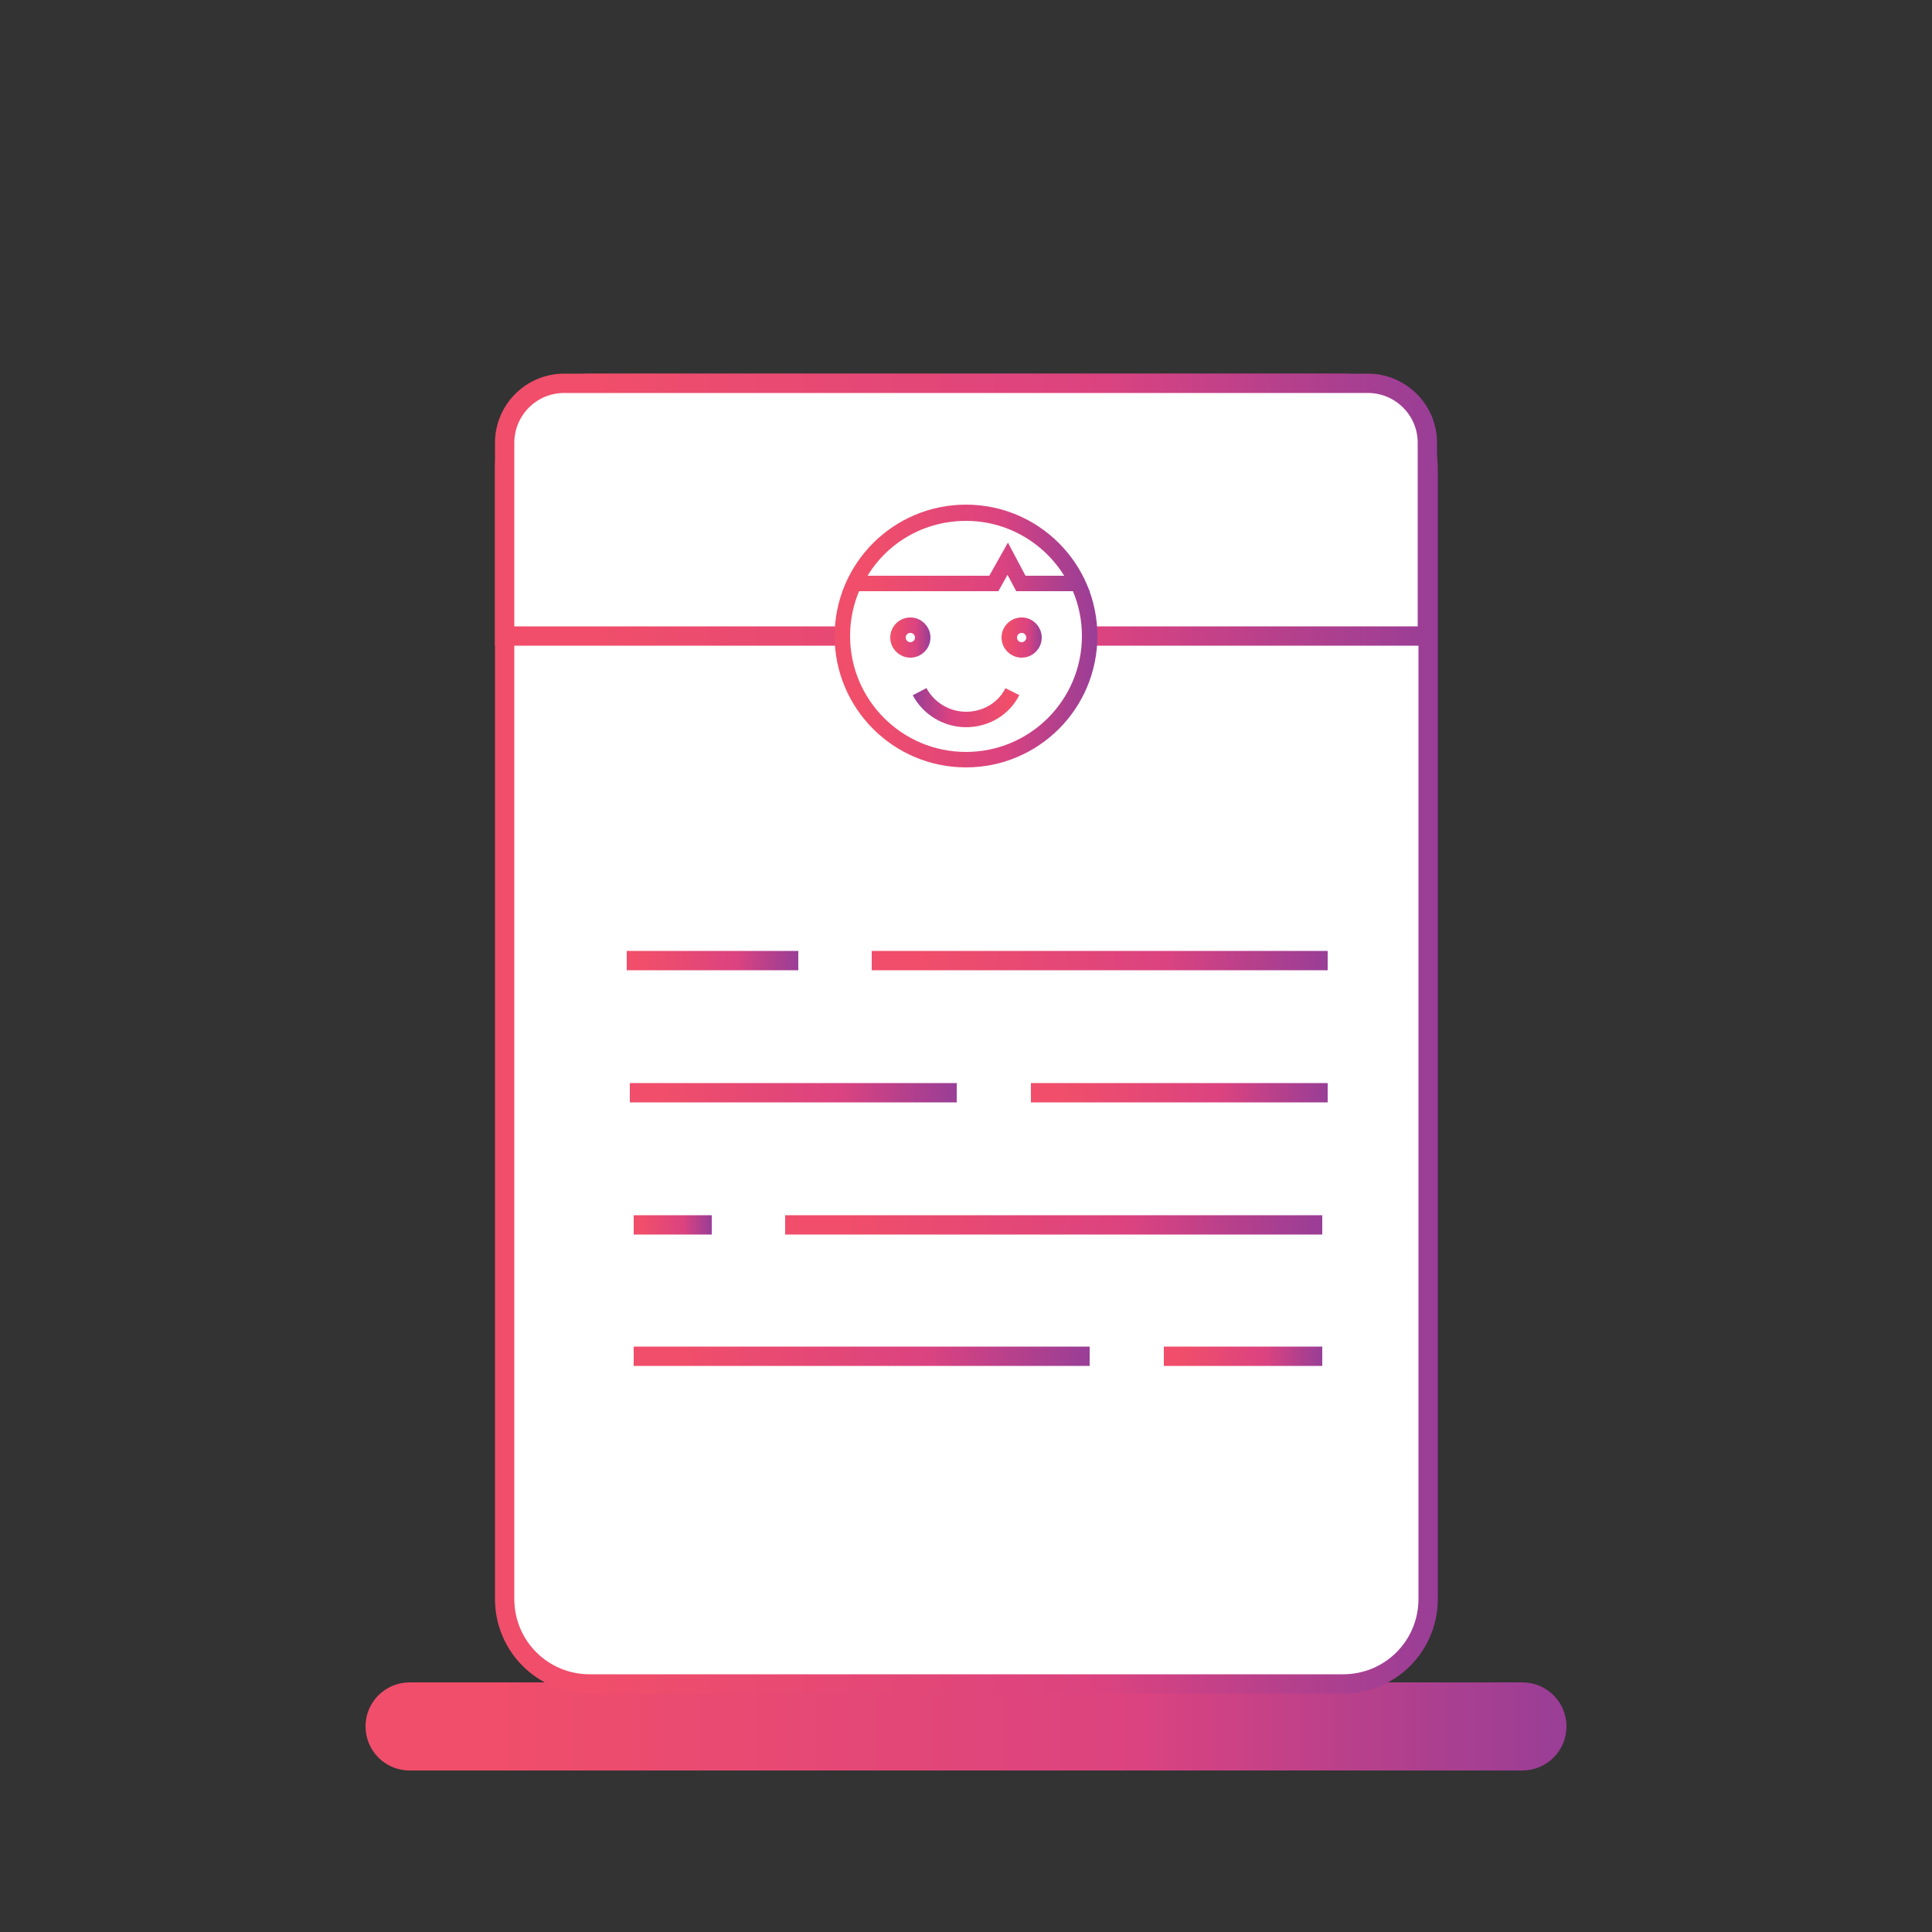 <?xml version="1.0" encoding="utf-8"?>
<!-- Generator: Adobe Illustrator 19.1.0, SVG Export Plug-In . SVG Version: 6.00 Build 0)  -->
<svg version="1.1" id="Layer_1" xmlns="http://www.w3.org/2000/svg" xmlns:xlink="http://www.w3.org/1999/xlink" x="0px" y="0px"
	 viewBox="0 0 250 250" style="enable-background:new 0 0 250 250;" xml:space="preserve">
<rect x="0" y="0" width="250" height="250" fill="#333333" stroke="none"/>
<style type="text/css">
	.st0{fill:#FFFFFF;stroke:url(#SVGID_1_);stroke-width:2.5;stroke-miterlimit:10;}
	.st1{fill:#FFFFFF;stroke:url(#SVGID_2_);stroke-width:2.5;stroke-miterlimit:10;}
	.st2{fill:#FFFFFF;stroke:url(#SVGID_3_);stroke-width:2.5;stroke-miterlimit:10;}
	.st3{fill:#FFFFFF;stroke:url(#SVGID_4_);stroke-width:2.5;stroke-miterlimit:10;}
	.st4{fill:#FFFFFF;stroke:url(#SVGID_5_);stroke-width:2.5;stroke-miterlimit:10;}
	.st5{fill:#FFFFFF;stroke:url(#SVGID_6_);stroke-width:2.5;stroke-miterlimit:10;}
	.st6{fill:#FFFFFF;stroke:url(#SVGID_7_);stroke-width:2.5;stroke-miterlimit:10;}
	.st7{fill:#FFFFFF;stroke:url(#SVGID_8_);stroke-width:2.5;stroke-miterlimit:10;}
	.st8{fill:#FFFFFF;stroke:url(#SVGID_9_);stroke-width:2.5;stroke-miterlimit:10;}
	.st9{fill:#FFFFFF;stroke:url(#SVGID_10_);stroke-width:2.5;stroke-miterlimit:10;}
	.st10{fill:none;stroke:url(#SVGID_11_);stroke-width:3;stroke-miterlimit:10;}
	.st11{fill:none;stroke:url(#SVGID_12_);stroke-width:3;stroke-miterlimit:10;stroke-dasharray:2.973,2.973;}
	.st12{fill:none;stroke:url(#SVGID_13_);stroke-width:3;stroke-miterlimit:10;}
	.st13{fill:#FFFFFF;stroke:url(#SVGID_14_);stroke-width:2.5;stroke-miterlimit:10;}
	.st14{fill:#FFFFFF;stroke:url(#SVGID_15_);stroke-width:2.5;stroke-miterlimit:10;}
	.st15{fill:url(#SVGID_16_);}
	.st16{fill:url(#SVGID_17_);}
	.st17{fill:url(#SVGID_18_);}
	.st18{fill:url(#SVGID_19_);}
	.st19{fill:#FFFFFF;stroke:url(#SVGID_20_);stroke-width:2.5;stroke-miterlimit:10;}
	.st20{fill:#FFFFFF;stroke:url(#SVGID_21_);stroke-width:2.5;stroke-miterlimit:10;}
	.st21{fill:#FFFFFF;stroke:url(#SVGID_22_);stroke-width:2;stroke-miterlimit:10;}
	.st22{fill:#FFFFFF;stroke:url(#SVGID_23_);stroke-width:2;stroke-miterlimit:10;}
	.st23{fill:#FFFFFF;stroke:url(#SVGID_24_);stroke-width:2;stroke-miterlimit:10;}
	.st24{fill:#FFFFFF;stroke:url(#SVGID_25_);stroke-width:2;stroke-miterlimit:10;}
	.st25{fill:#FFFFFF;stroke:url(#SVGID_26_);stroke-width:2;stroke-miterlimit:10;}
	.st26{fill:none;stroke:url(#SVGID_27_);stroke-width:2.5;stroke-miterlimit:10;}
	.st27{fill:none;stroke:url(#SVGID_28_);stroke-width:2.5;stroke-miterlimit:10;}
	.st28{fill:none;stroke:url(#SVGID_29_);stroke-width:2.5;stroke-miterlimit:10;}
	.st29{fill:none;stroke:url(#SVGID_30_);stroke-width:2.5;stroke-miterlimit:10;}
	.st30{fill:none;stroke:url(#SVGID_31_);stroke-width:2.5;stroke-miterlimit:10;}
	.st31{fill:none;stroke:url(#SVGID_32_);stroke-width:2.5;stroke-miterlimit:10;}
	.st32{fill:none;stroke:url(#SVGID_33_);stroke-width:2.5;stroke-miterlimit:10;}
	.st33{fill:none;stroke:url(#SVGID_34_);stroke-width:2.5;stroke-miterlimit:10;}
	.st34{fill:url(#SVGID_35_);}
	.st35{fill:url(#SVGID_36_);}
	.st36{fill:#FFFFFF;stroke:url(#SVGID_37_);stroke-width:2.5;stroke-miterlimit:10;}
	.st37{fill:#FFFFFF;stroke:url(#SVGID_38_);stroke-width:2.5;stroke-miterlimit:10;}
	.st38{fill:#FFFFFF;stroke:url(#SVGID_39_);stroke-width:2.5;stroke-miterlimit:10;}
	.st39{fill:#FFFFFF;stroke:url(#SVGID_40_);stroke-width:2.5;stroke-miterlimit:10;}
	.st40{fill:#FFFFFF;stroke:url(#SVGID_41_);stroke-width:2.5;stroke-miterlimit:10;}
	.st41{fill:#FFFFFF;stroke:url(#SVGID_42_);stroke-width:2.5;stroke-miterlimit:10;}
	.st42{fill:#FFFFFF;stroke:url(#SVGID_43_);stroke-width:2.5;stroke-miterlimit:10;}
	.st43{fill:#FFFFFF;stroke:url(#SVGID_44_);stroke-width:2.5;stroke-miterlimit:10;}
	.st44{fill:#FFFFFF;stroke:url(#SVGID_45_);stroke-width:2.5;stroke-miterlimit:10;}
	.st45{fill:#FFFFFF;stroke:url(#SVGID_46_);stroke-width:2.5;stroke-miterlimit:10;}
	.st46{fill:#FFFFFF;stroke:url(#SVGID_47_);stroke-width:2.5;stroke-miterlimit:10;}
	.st47{fill:#FFFFFF;stroke:url(#SVGID_48_);stroke-width:2.5;stroke-miterlimit:10;}
	.st48{fill:#FFFFFF;stroke:url(#SVGID_49_);stroke-width:2.5;stroke-miterlimit:10;}
	.st49{fill:#FFFFFF;stroke:url(#SVGID_50_);stroke-width:2.5;stroke-miterlimit:10;}
	.st50{fill:#FFFFFF;stroke:url(#SVGID_51_);stroke-width:2.5;stroke-miterlimit:10;}
	.st51{fill:#FFFFFF;stroke:url(#SVGID_52_);stroke-width:2.5;stroke-miterlimit:10;}
	.st52{fill:#FFFFFF;stroke:url(#SVGID_53_);stroke-width:2.5;stroke-miterlimit:10;}
	.st53{fill:#FFFFFF;stroke:url(#SVGID_54_);stroke-width:2.5;stroke-miterlimit:10;}
	.st54{fill:#FFFFFF;stroke:url(#SVGID_55_);stroke-width:2.5;stroke-miterlimit:10;}
	.st55{fill:#FFFFFF;stroke:url(#SVGID_56_);stroke-width:2.5;stroke-miterlimit:10;}
	.st56{fill:#FFFFFF;stroke:url(#SVGID_57_);stroke-width:2.5;stroke-miterlimit:10;}
	.st57{fill:#FFFFFF;stroke:url(#SVGID_58_);stroke-width:2.5;stroke-miterlimit:10;}
	.st58{fill:#FFFFFF;stroke:url(#SVGID_59_);stroke-width:2.5;stroke-miterlimit:10;}
	.st59{fill:#FFFFFF;stroke:url(#SVGID_60_);stroke-width:2.5;stroke-miterlimit:10;}
	.st60{fill:#FFFFFF;stroke:url(#SVGID_61_);stroke-width:1.5;stroke-miterlimit:10;}
	.st61{fill:#FFFFFF;stroke:url(#SVGID_62_);stroke-width:1.5;stroke-miterlimit:10;}
	.st62{fill:#FFFFFF;stroke:url(#SVGID_63_);stroke-width:1.5;stroke-miterlimit:10;}
	.st63{fill:#FFFFFF;stroke:url(#SVGID_64_);stroke-width:1.5;stroke-miterlimit:10;}
	.st64{fill:#FFFFFF;stroke:url(#SVGID_65_);stroke-width:1.5;stroke-miterlimit:10;}
	.st65{fill:#FFFFFF;stroke:url(#SVGID_66_);stroke-width:1.5;stroke-miterlimit:10;}
	.st66{fill:#FFFFFF;stroke:url(#SVGID_67_);stroke-width:1.5;stroke-miterlimit:10;}
	.st67{fill:#FFFFFF;stroke:url(#SVGID_68_);stroke-width:1.5;stroke-miterlimit:10;}
	.st68{fill:#FFFFFF;stroke:url(#SVGID_69_);stroke-width:1.5;stroke-miterlimit:10;}
	.st69{fill:#FFFFFF;stroke:url(#SVGID_70_);stroke-width:1.5;stroke-miterlimit:10;}
	.st70{fill:#FFFFFF;stroke:url(#SVGID_71_);stroke-width:1.5;stroke-miterlimit:10;}
	.st71{fill:#FFFFFF;stroke:url(#SVGID_72_);stroke-width:1.5;stroke-miterlimit:10;}
	.st72{fill:#FFFFFF;stroke:url(#SVGID_73_);stroke-width:1.5;stroke-miterlimit:10;}
	.st73{fill:#FFFFFF;stroke:url(#SVGID_74_);stroke-width:1.5;stroke-miterlimit:10;}
	.st74{fill:#FFFFFF;stroke:url(#SVGID_75_);stroke-width:1.5;stroke-miterlimit:10;}
	.st75{fill:#FFFFFF;stroke:url(#SVGID_76_);stroke-width:1.5;stroke-miterlimit:10;}
	.st76{fill:#FFFFFF;stroke:url(#SVGID_77_);stroke-width:1.5;stroke-miterlimit:10;}
	.st77{fill:#FFFFFF;stroke:url(#SVGID_78_);stroke-width:1.5;stroke-miterlimit:10;}
	.st78{fill:#FFFFFF;stroke:url(#SVGID_79_);stroke-width:1.5;stroke-miterlimit:10;}
	.st79{fill:#FFFFFF;stroke:url(#SVGID_80_);stroke-width:1.5;stroke-miterlimit:10;}
	.st80{fill:#FFFFFF;stroke:url(#SVGID_81_);stroke-width:1.5;stroke-miterlimit:10;}
	.st81{fill:#FFFFFF;stroke:url(#SVGID_82_);stroke-width:1.5;stroke-miterlimit:10;}
	.st82{fill:#FFFFFF;stroke:url(#SVGID_83_);stroke-width:1.5;stroke-miterlimit:10;}
	.st83{fill:#FFFFFF;stroke:url(#SVGID_84_);stroke-width:1.5;stroke-miterlimit:10;}
	.st84{fill:#FFFFFF;stroke:url(#SVGID_85_);stroke-width:1.5;stroke-miterlimit:10;}
	.st85{fill:#FFFFFF;stroke:url(#SVGID_86_);stroke-width:1.5;stroke-miterlimit:10;}
	.st86{fill:#FFFFFF;stroke:url(#SVGID_87_);stroke-width:1.5;stroke-miterlimit:10;}
	.st87{fill:#FFFFFF;stroke:url(#SVGID_88_);stroke-width:1.5;stroke-miterlimit:10;}
	.st88{fill:#FFFFFF;stroke:url(#SVGID_89_);stroke-width:1.5;stroke-miterlimit:10;}
	.st89{fill:#FFFFFF;stroke:url(#SVGID_90_);stroke-width:1.5;stroke-miterlimit:10;}
	.st90{fill:#FFFFFF;stroke:url(#SVGID_91_);stroke-width:1.5;stroke-miterlimit:10;}
	.st91{fill:#FFFFFF;stroke:url(#SVGID_92_);stroke-width:1.5;stroke-miterlimit:10;}
	.st92{fill:#FFFFFF;stroke:url(#SVGID_93_);stroke-width:1.5;stroke-miterlimit:10;}
	.st93{fill:#FFFFFF;stroke:url(#SVGID_94_);stroke-width:1.5;stroke-miterlimit:10;}
	.st94{fill:#FFFFFF;stroke:url(#SVGID_95_);stroke-width:1.5;stroke-miterlimit:10;}
	.st95{fill:#FFFFFF;stroke:url(#SVGID_96_);stroke-width:1.5;stroke-miterlimit:10;}
	.st96{fill:#FFFFFF;stroke:url(#SVGID_97_);stroke-width:1.5;stroke-miterlimit:10;}
	.st97{fill:#FFFFFF;stroke:url(#SVGID_98_);stroke-width:1.5;stroke-miterlimit:10;}
	.st98{fill:#FFFFFF;stroke:url(#SVGID_99_);stroke-width:1.5;stroke-miterlimit:10;}
	.st99{fill:#FFFFFF;stroke:url(#SVGID_100_);stroke-width:1.5;stroke-miterlimit:10;}
	.st100{fill:#FFFFFF;stroke:url(#SVGID_101_);stroke-width:1.5;stroke-miterlimit:10;}
	.st101{fill:#FFFFFF;stroke:url(#SVGID_102_);stroke-width:1.5;stroke-miterlimit:10;}
	.st102{fill:#FFFFFF;stroke:url(#SVGID_103_);stroke-width:1.5;stroke-miterlimit:10;}
	.st103{fill:#FFFFFF;stroke:url(#SVGID_104_);stroke-width:1.5;stroke-miterlimit:10;}
	.st104{fill:#FFFFFF;stroke:url(#SVGID_105_);stroke-width:1.5;stroke-miterlimit:10;}
	.st105{fill:#FFFFFF;stroke:url(#SVGID_106_);stroke-width:1.5;stroke-miterlimit:10;}
	.st106{fill:#FFFFFF;stroke:url(#SVGID_107_);stroke-width:1.5;stroke-miterlimit:10;}
	.st107{fill:#FFFFFF;stroke:url(#SVGID_108_);stroke-width:1.5;stroke-miterlimit:10;}
	.st108{fill:#FFFFFF;stroke:url(#SVGID_109_);stroke-width:1.5;stroke-miterlimit:10;}
	.st109{fill:#FFFFFF;stroke:url(#SVGID_110_);stroke-width:1.5;stroke-miterlimit:10;}
	.st110{fill:#FFFFFF;stroke:url(#SVGID_111_);stroke-width:1.5;stroke-miterlimit:10;}
	.st111{fill:#FFFFFF;stroke:url(#SVGID_112_);stroke-width:1.5;stroke-miterlimit:10;}
	.st112{fill:#FFFFFF;stroke:url(#SVGID_113_);stroke-width:1.5;stroke-miterlimit:10;}
	.st113{fill:#FFFFFF;stroke:url(#SVGID_114_);stroke-width:1.5;stroke-miterlimit:10;}
	.st114{fill:#FFFFFF;stroke:url(#SVGID_115_);stroke-width:1.5;stroke-miterlimit:10;}
	.st115{fill:#FFFFFF;stroke:url(#SVGID_116_);stroke-width:1.5;stroke-miterlimit:10;}
	.st116{fill:#FFFFFF;stroke:url(#SVGID_117_);stroke-width:1.5;stroke-miterlimit:10;}
	.st117{fill:#FFFFFF;stroke:url(#SVGID_118_);stroke-width:1.5;stroke-miterlimit:10;}
	.st118{fill:#FFFFFF;stroke:url(#SVGID_119_);stroke-width:1.5;stroke-miterlimit:10;}
	.st119{fill:#FFFFFF;stroke:url(#SVGID_120_);stroke-width:1.5;stroke-miterlimit:10;}
	.st120{fill:#FFFFFF;stroke:url(#SVGID_121_);stroke-width:1.5;stroke-miterlimit:10;}
	.st121{fill:#FFFFFF;stroke:url(#SVGID_122_);stroke-width:1.5;stroke-miterlimit:10;}
	.st122{fill:#FFFFFF;stroke:url(#SVGID_123_);stroke-width:1.5;stroke-miterlimit:10;}
	.st123{fill:#FFFFFF;stroke:url(#SVGID_124_);stroke-width:1.5;stroke-miterlimit:10;}
	.st124{fill:#FFFFFF;stroke:url(#SVGID_125_);stroke-width:1.5;stroke-miterlimit:10;}
	.st125{fill:#FFFFFF;stroke:url(#SVGID_126_);stroke-width:1.5;stroke-miterlimit:10;}
	.st126{fill:#FFFFFF;stroke:url(#SVGID_127_);stroke-width:1.5;stroke-miterlimit:10;}
	.st127{fill:#FFFFFF;stroke:url(#SVGID_128_);stroke-width:1.5;stroke-miterlimit:10;}
	.st128{fill:#FFFFFF;stroke:url(#SVGID_129_);stroke-width:1.5;stroke-miterlimit:10;}
	.st129{fill:#FFFFFF;stroke:url(#SVGID_130_);stroke-width:1.5;stroke-miterlimit:10;}
	.st130{fill:#FFFFFF;stroke:url(#SVGID_131_);stroke-width:1.5;stroke-miterlimit:10;}
	.st131{fill:#FFFFFF;stroke:url(#SVGID_132_);stroke-width:1.5;stroke-miterlimit:10;}
	.st132{fill:#FFFFFF;stroke:url(#SVGID_133_);stroke-width:1.5;stroke-miterlimit:10;}
	.st133{fill:#FFFFFF;stroke:url(#SVGID_134_);stroke-width:1.5;stroke-miterlimit:10;}
	.st134{fill:#FFFFFF;stroke:url(#SVGID_135_);stroke-width:1.5;stroke-miterlimit:10;}
	.st135{fill:#FFFFFF;stroke:url(#SVGID_136_);stroke-width:1.5;stroke-miterlimit:10;}
	.st136{fill:#FFFFFF;stroke:url(#SVGID_137_);stroke-width:1.5;stroke-miterlimit:10;}
	.st137{fill:#FFFFFF;stroke:url(#SVGID_138_);stroke-width:1.5;stroke-miterlimit:10;}
	.st138{fill:#FFFFFF;stroke:url(#SVGID_139_);stroke-width:1.5;stroke-miterlimit:10;}
	.st139{fill:#FFFFFF;stroke:url(#SVGID_140_);stroke-width:1.5;stroke-miterlimit:10;}
	.st140{fill:#FFFFFF;stroke:url(#SVGID_141_);stroke-width:1.5;stroke-miterlimit:10;}
	.st141{fill:#FFFFFF;stroke:url(#SVGID_142_);stroke-width:1.5;stroke-miterlimit:10;}
	.st142{fill:#FFFFFF;stroke:url(#SVGID_143_);stroke-width:1.5;stroke-miterlimit:10;}
	.st143{fill:#FFFFFF;stroke:url(#SVGID_144_);stroke-width:1.5;stroke-miterlimit:10;}
	.st144{fill:#FFFFFF;stroke:url(#SVGID_145_);stroke-width:1.5;stroke-miterlimit:10;}
	.st145{fill:#FFFFFF;stroke:url(#SVGID_146_);stroke-width:1.5;stroke-miterlimit:10;}
	.st146{fill:#FFFFFF;stroke:url(#SVGID_147_);stroke-width:1.5;stroke-miterlimit:10;}
	.st147{fill:#FFFFFF;stroke:url(#SVGID_148_);stroke-width:1.5;stroke-miterlimit:10;}
	.st148{fill:#FFFFFF;stroke:url(#SVGID_149_);stroke-width:1.5;stroke-miterlimit:10;}
	.st149{fill:#FFFFFF;stroke:url(#SVGID_150_);stroke-width:1.5;stroke-miterlimit:10;}
	.st150{fill:#FFFFFF;stroke:url(#SVGID_151_);stroke-width:1.5;stroke-miterlimit:10;}
	.st151{fill:#FFFFFF;stroke:url(#SVGID_152_);stroke-width:1.5;stroke-miterlimit:10;}
	.st152{fill:#FFFFFF;stroke:url(#SVGID_153_);stroke-width:1.5;stroke-miterlimit:10;}
	.st153{fill:#FFFFFF;stroke:url(#SVGID_154_);stroke-width:1.5;stroke-miterlimit:10;}
	.st154{fill:#FFFFFF;stroke:url(#SVGID_155_);stroke-width:1.5;stroke-miterlimit:10;}
	.st155{fill:#FFFFFF;stroke:url(#SVGID_156_);stroke-width:1.5;stroke-miterlimit:10;}
	.st156{fill:#FFFFFF;stroke:url(#SVGID_157_);stroke-width:1.5;stroke-miterlimit:10;}
	.st157{fill:#FFFFFF;stroke:url(#SVGID_158_);stroke-width:1.5;stroke-miterlimit:10;}
	.st158{fill:#FFFFFF;stroke:url(#SVGID_159_);stroke-width:1.5;stroke-miterlimit:10;}
	.st159{fill:#FFFFFF;stroke:url(#SVGID_160_);stroke-width:1.5;stroke-miterlimit:10;}
	.st160{fill:#FFFFFF;stroke:url(#SVGID_161_);stroke-width:1.5;stroke-miterlimit:10;}
	.st161{fill:#FFFFFF;stroke:url(#SVGID_162_);stroke-width:1.5;stroke-miterlimit:10;}
	.st162{fill:#FFFFFF;stroke:url(#SVGID_163_);stroke-width:1.5;stroke-miterlimit:10;}
	.st163{fill:#FFFFFF;stroke:url(#SVGID_164_);stroke-width:1.5;stroke-miterlimit:10;}
	.st164{fill:#FFFFFF;stroke:url(#SVGID_165_);stroke-width:1.5;stroke-miterlimit:10;}
	.st165{fill:#FFFFFF;stroke:url(#SVGID_166_);stroke-width:1.5;stroke-miterlimit:10;}
	.st166{fill:#FFFFFF;stroke:url(#SVGID_167_);stroke-width:1.5;stroke-miterlimit:10;}
	.st167{fill:#FFFFFF;stroke:url(#SVGID_168_);stroke-width:1.5;stroke-miterlimit:10;}
	.st168{fill:#FFFFFF;stroke:url(#SVGID_169_);stroke-width:1.5;stroke-miterlimit:10;}
	.st169{fill:#FFFFFF;stroke:url(#SVGID_170_);stroke-width:1.5;stroke-miterlimit:10;}
	.st170{fill:#FFFFFF;stroke:url(#SVGID_171_);stroke-width:1.5;stroke-miterlimit:10;}
	.st171{fill:#FFFFFF;stroke:url(#SVGID_172_);stroke-width:1.5;stroke-miterlimit:10;}
	.st172{fill:#FFFFFF;stroke:url(#SVGID_173_);stroke-width:1.5;stroke-miterlimit:10;}
	.st173{fill:#FFFFFF;stroke:url(#SVGID_174_);stroke-width:1.5;stroke-miterlimit:10;}
	.st174{fill:#FFFFFF;stroke:url(#SVGID_175_);stroke-width:1.5;stroke-miterlimit:10;}
</style>
<linearGradient id="SVGID_1_" gradientUnits="userSpaceOnUse" x1="47.314" y1="223.334" x2="202.686" y2="223.334">
	<stop  offset="0.107" style="stop-color:#F04E6A"/>
	<stop  offset="0.645" style="stop-color:#DB4380"/>
	<stop  offset="0.825" style="stop-color:#B8408B"/>
	<stop  offset="1" style="stop-color:#993E97"/>
</linearGradient>
<path style="fill:url(#SVGID_1_);" d="M197,217.7H53c-3.1,0-5.7,2.5-5.7,5.7v0c0,3.1,2.5,5.7,5.7,5.7h144c3.1,0,5.7-2.5,5.7-5.7v0
	C202.7,220.2,200.1,217.7,197,217.7z"/>
<g>
	<linearGradient id="SVGID_2_" gradientUnits="userSpaceOnUse" x1="64.03" y1="133.761" x2="185.97" y2="133.761">
		<stop  offset="0.107" style="stop-color:#F04E6A"/>
		<stop  offset="0.645" style="stop-color:#DB4380"/>
		<stop  offset="0.825" style="stop-color:#B8408B"/>
		<stop  offset="1" style="stop-color:#993E97"/>
	</linearGradient>
	<path class="st1" d="M173.7,49.6H76.3c-6.1,0-11,4.9-11,11v146.3c0,6.1,4.9,11,11,11h97.5c6.1,0,11-4.9,11-11V60.6
		C184.7,54.5,179.8,49.6,173.7,49.6z"/>
	<linearGradient id="SVGID_3_" gradientUnits="userSpaceOnUse" x1="64.03" y1="65.982" x2="185.97" y2="65.982">
		<stop  offset="0.107" style="stop-color:#F04E6A"/>
		<stop  offset="0.645" style="stop-color:#DB4380"/>
		<stop  offset="0.825" style="stop-color:#B8408B"/>
		<stop  offset="1" style="stop-color:#993E97"/>
	</linearGradient>
	<path class="st2" d="M184.7,82.3v-25c0-4.3-3.5-7.7-7.7-7.7H73c-4.3,0-7.7,3.5-7.7,7.7v25H184.7z"/>
	<g>
		<linearGradient id="SVGID_4_" gradientUnits="userSpaceOnUse" x1="108.022" y1="82.346" x2="141.977" y2="82.346">
			<stop  offset="0.107" style="stop-color:#F04E6A"/>
			<stop  offset="0.645" style="stop-color:#DB4380"/>
			<stop  offset="0.825" style="stop-color:#B8408B"/>
			<stop  offset="1" style="stop-color:#993E97"/>
		</linearGradient>
		<circle style="fill:#FFFFFF;stroke:url(#SVGID_4_);stroke-width:2;stroke-miterlimit:10;" cx="125" cy="82.3" r="16"/>
		<linearGradient id="SVGID_5_" gradientUnits="userSpaceOnUse" x1="108.991" y1="70.916" x2="141.009" y2="70.916">
			<stop  offset="0.107" style="stop-color:#F04E6A"/>
			<stop  offset="0.645" style="stop-color:#DB4380"/>
			<stop  offset="0.825" style="stop-color:#B8408B"/>
			<stop  offset="1" style="stop-color:#993E97"/>
		</linearGradient>
		<path style="fill:#FFFFFF;stroke:url(#SVGID_5_);stroke-width:2;stroke-miterlimit:10;" d="M139.4,75.5c-2.6-5.4-8.1-9.1-14.4-9.1
			c-6.4,0-11.9,3.7-14.4,9.1h18l1.8-3.2l1.7,3.2H139.4z"/>
		<g>
			<linearGradient id="SVGID_6_" gradientUnits="userSpaceOnUse" x1="129.639" y1="82.456" x2="134.86" y2="82.456">
				<stop  offset="0.107" style="stop-color:#F04E6A"/>
				<stop  offset="0.645" style="stop-color:#DB4380"/>
				<stop  offset="0.825" style="stop-color:#B8408B"/>
				<stop  offset="1" style="stop-color:#993E97"/>
			</linearGradient>
			<circle style="fill:#FFFFFF;stroke:url(#SVGID_6_);stroke-width:2;stroke-miterlimit:10;" cx="132.2" cy="82.5" r="1.6"/>
			<linearGradient id="SVGID_7_" gradientUnits="userSpaceOnUse" x1="115.14" y1="82.456" x2="120.361" y2="82.456">
				<stop  offset="0.107" style="stop-color:#F04E6A"/>
				<stop  offset="0.645" style="stop-color:#DB4380"/>
				<stop  offset="0.825" style="stop-color:#B8408B"/>
				<stop  offset="1" style="stop-color:#993E97"/>
			</linearGradient>
			<circle style="fill:#FFFFFF;stroke:url(#SVGID_7_);stroke-width:2;stroke-miterlimit:10;" cx="117.8" cy="82.5" r="1.6"/>
		</g>
		
			<linearGradient id="SVGID_8_" gradientUnits="userSpaceOnUse" x1="-24.645" y1="383.415" x2="-10.88" y2="383.415" gradientTransform="matrix(-1 0 0 -1 107.237 475.01)">
			<stop  offset="0.107" style="stop-color:#F04E6A"/>
			<stop  offset="0.645" style="stop-color:#DB4380"/>
			<stop  offset="0.825" style="stop-color:#B8408B"/>
			<stop  offset="1" style="stop-color:#993E97"/>
		</linearGradient>
		<path style="fill:#FFFFFF;stroke:url(#SVGID_8_);stroke-width:2;stroke-miterlimit:10;" d="M131,89.5c-1.1,2.2-3.4,3.6-6,3.6
			s-4.9-1.5-6-3.6"/>
	</g>
	<linearGradient id="SVGID_9_" gradientUnits="userSpaceOnUse" x1="112.828" y1="124.313" x2="171.787" y2="124.313">
		<stop  offset="0.107" style="stop-color:#F04E6A"/>
		<stop  offset="0.645" style="stop-color:#DB4380"/>
		<stop  offset="0.825" style="stop-color:#B8408B"/>
		<stop  offset="1" style="stop-color:#993E97"/>
	</linearGradient>
	
		<line style="fill:none;stroke:url(#SVGID_9_);stroke-width:2.5;stroke-miterlimit:10;" x1="112.8" y1="124.3" x2="171.8" y2="124.3"/>
	<linearGradient id="SVGID_10_" gradientUnits="userSpaceOnUse" x1="81.098" y1="124.313" x2="103.253" y2="124.313">
		<stop  offset="0.107" style="stop-color:#F04E6A"/>
		<stop  offset="0.645" style="stop-color:#DB4380"/>
		<stop  offset="0.825" style="stop-color:#B8408B"/>
		<stop  offset="1" style="stop-color:#993E97"/>
	</linearGradient>
	
		<line style="fill:none;stroke:url(#SVGID_10_);stroke-width:2.5;stroke-miterlimit:10;" x1="81.1" y1="124.3" x2="103.3" y2="124.3"/>
	<linearGradient id="SVGID_11_" gradientUnits="userSpaceOnUse" x1="133.395" y1="141.388" x2="171.787" y2="141.388">
		<stop  offset="0.107" style="stop-color:#F04E6A"/>
		<stop  offset="0.645" style="stop-color:#DB4380"/>
		<stop  offset="0.825" style="stop-color:#B8408B"/>
		<stop  offset="1" style="stop-color:#993E97"/>
	</linearGradient>
	
		<line style="fill:none;stroke:url(#SVGID_11_);stroke-width:2.5;stroke-miterlimit:10;" x1="133.4" y1="141.4" x2="171.8" y2="141.4"/>
	<linearGradient id="SVGID_12_" gradientUnits="userSpaceOnUse" x1="81.518" y1="141.388" x2="123.82" y2="141.388">
		<stop  offset="0.107" style="stop-color:#F04E6A"/>
		<stop  offset="0.645" style="stop-color:#DB4380"/>
		<stop  offset="0.825" style="stop-color:#B8408B"/>
		<stop  offset="1" style="stop-color:#993E97"/>
	</linearGradient>
	
		<line style="fill:none;stroke:url(#SVGID_12_);stroke-width:2.5;stroke-miterlimit:10;" x1="81.5" y1="141.4" x2="123.8" y2="141.4"/>
	<linearGradient id="SVGID_13_" gradientUnits="userSpaceOnUse" x1="82.018" y1="158.463" x2="92.051" y2="158.463">
		<stop  offset="0.107" style="stop-color:#F04E6A"/>
		<stop  offset="0.645" style="stop-color:#DB4380"/>
		<stop  offset="0.825" style="stop-color:#B8408B"/>
		<stop  offset="1" style="stop-color:#993E97"/>
	</linearGradient>
	<line style="fill:none;stroke:url(#SVGID_13_);stroke-width:2.5;stroke-miterlimit:10;" x1="82" y1="158.5" x2="92.1" y2="158.5"/>
	<linearGradient id="SVGID_14_" gradientUnits="userSpaceOnUse" x1="150.553" y1="175.538" x2="171.108" y2="175.538">
		<stop  offset="0.107" style="stop-color:#F04E6A"/>
		<stop  offset="0.645" style="stop-color:#DB4380"/>
		<stop  offset="0.825" style="stop-color:#B8408B"/>
		<stop  offset="1" style="stop-color:#993E97"/>
	</linearGradient>
	
		<line style="fill:none;stroke:url(#SVGID_14_);stroke-width:2.5;stroke-miterlimit:10;" x1="150.6" y1="175.5" x2="171.1" y2="175.5"/>
	<linearGradient id="SVGID_15_" gradientUnits="userSpaceOnUse" x1="101.627" y1="158.463" x2="171.108" y2="158.463">
		<stop  offset="0.107" style="stop-color:#F04E6A"/>
		<stop  offset="0.645" style="stop-color:#DB4380"/>
		<stop  offset="0.825" style="stop-color:#B8408B"/>
		<stop  offset="1" style="stop-color:#993E97"/>
	</linearGradient>
	
		<line style="fill:none;stroke:url(#SVGID_15_);stroke-width:2.5;stroke-miterlimit:10;" x1="101.6" y1="158.5" x2="171.1" y2="158.5"/>
	<linearGradient id="SVGID_16_" gradientUnits="userSpaceOnUse" x1="82.018" y1="175.538" x2="140.977" y2="175.538">
		<stop  offset="0.107" style="stop-color:#F04E6A"/>
		<stop  offset="0.645" style="stop-color:#DB4380"/>
		<stop  offset="0.825" style="stop-color:#B8408B"/>
		<stop  offset="1" style="stop-color:#993E97"/>
	</linearGradient>
	<line style="fill:none;stroke:url(#SVGID_16_);stroke-width:2.5;stroke-miterlimit:10;" x1="82" y1="175.5" x2="141" y2="175.5"/>
</g>
</svg>

